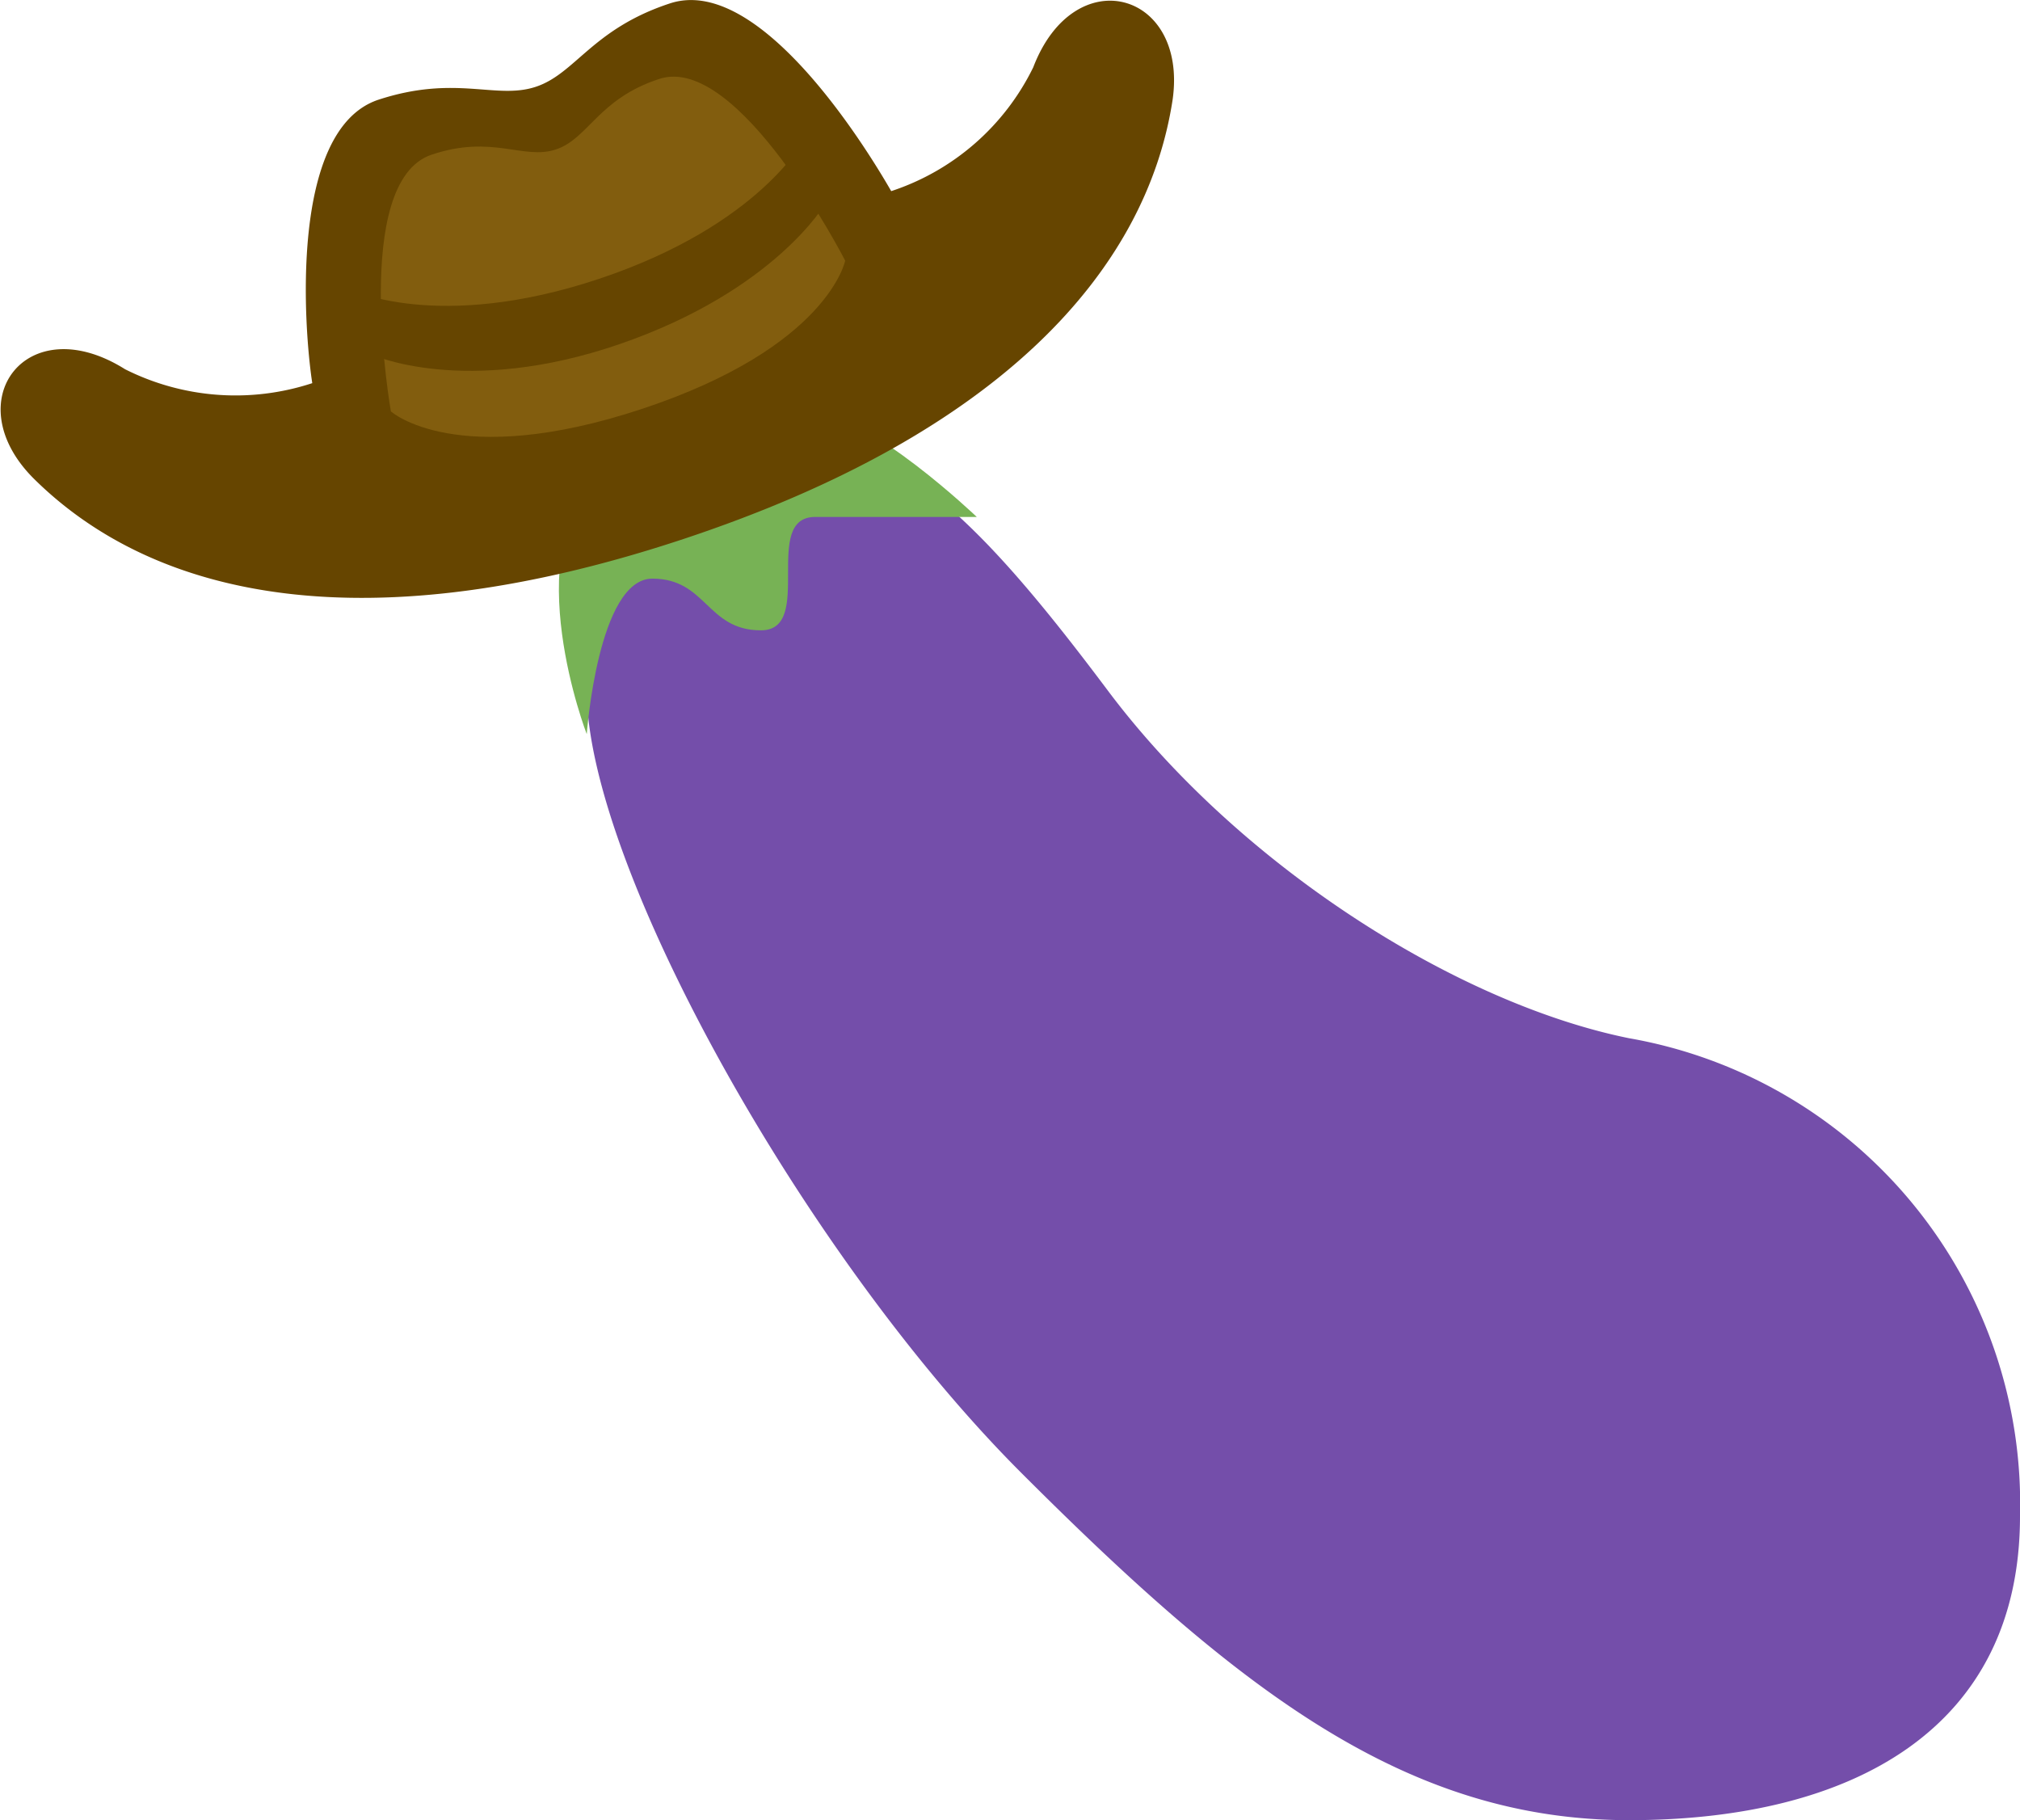 <svg id="Layer_1" data-name="Layer 1" xmlns="http://www.w3.org/2000/svg" viewBox="0 0 46.51 41.9"><defs><style>.cls-1{fill:#744eaa;}.cls-2{fill:#77b255;}.cls-3{fill:#664500;}.cls-4{fill:#825d0e;}</style></defs><path class="cls-1" d="M17.51,9.9c3,0,5,2,8,6s8,7.19,12,8a10.88,10.88,0,0,1,9,11c0,4.89-3.85,7-9,7s-9-3-14-8-10-14-10-18S14.51,9.9,17.51,9.9Z"/><path class="cls-2" d="M15,5.9c1.25,0,1.25,1.24,1.25,2.49,0,1.76,1.25,1.13,2.5,1.13s3.74,2.38,3.74,2.38H18.77c-1.25,0,0,2.61-1.25,2.61s-1.25-1.19-2.5-1.19-1.51,3.58-1.51,3.58-1.61-4.16.27-6C15,9.62,12.53,5.9,15,5.9Z"/><path class="cls-3" d="M23.79,1.55A5.58,5.58,0,0,1,20.52,4.4c-.62-1.08-3.06-5-5.1-4.32C13.63.67,13.25,1.7,12.33,2s-1.84-.29-3.63.3C6.65,3,7,7.59,7.19,8.82A5.66,5.66,0,0,1,2.88,8.5C.62,7.08-1,9.22.76,11c2.82,2.81,7.72,3.82,15,1.4S26.4,6.23,27,2.29C27.35-.2,24.74-.93,23.79,1.55Z"/><path class="cls-4" d="M15.17,1.82c-1.4.46-1.62,1.37-2.37,1.62s-1.46-.35-2.86.12C8.07,4.18,9,9.47,9,9.47s1.51,1.36,5.79-.06S19.46,6,19.46,6,17,1.2,15.17,1.82Z"/><path class="cls-3" d="M8.07,6.66s2,1,5.72-.24,4.74-3.23,4.74-3.23L19,4.69s-1.16,2-4.73,3.23-5.72.24-5.72.24Z"/></svg>